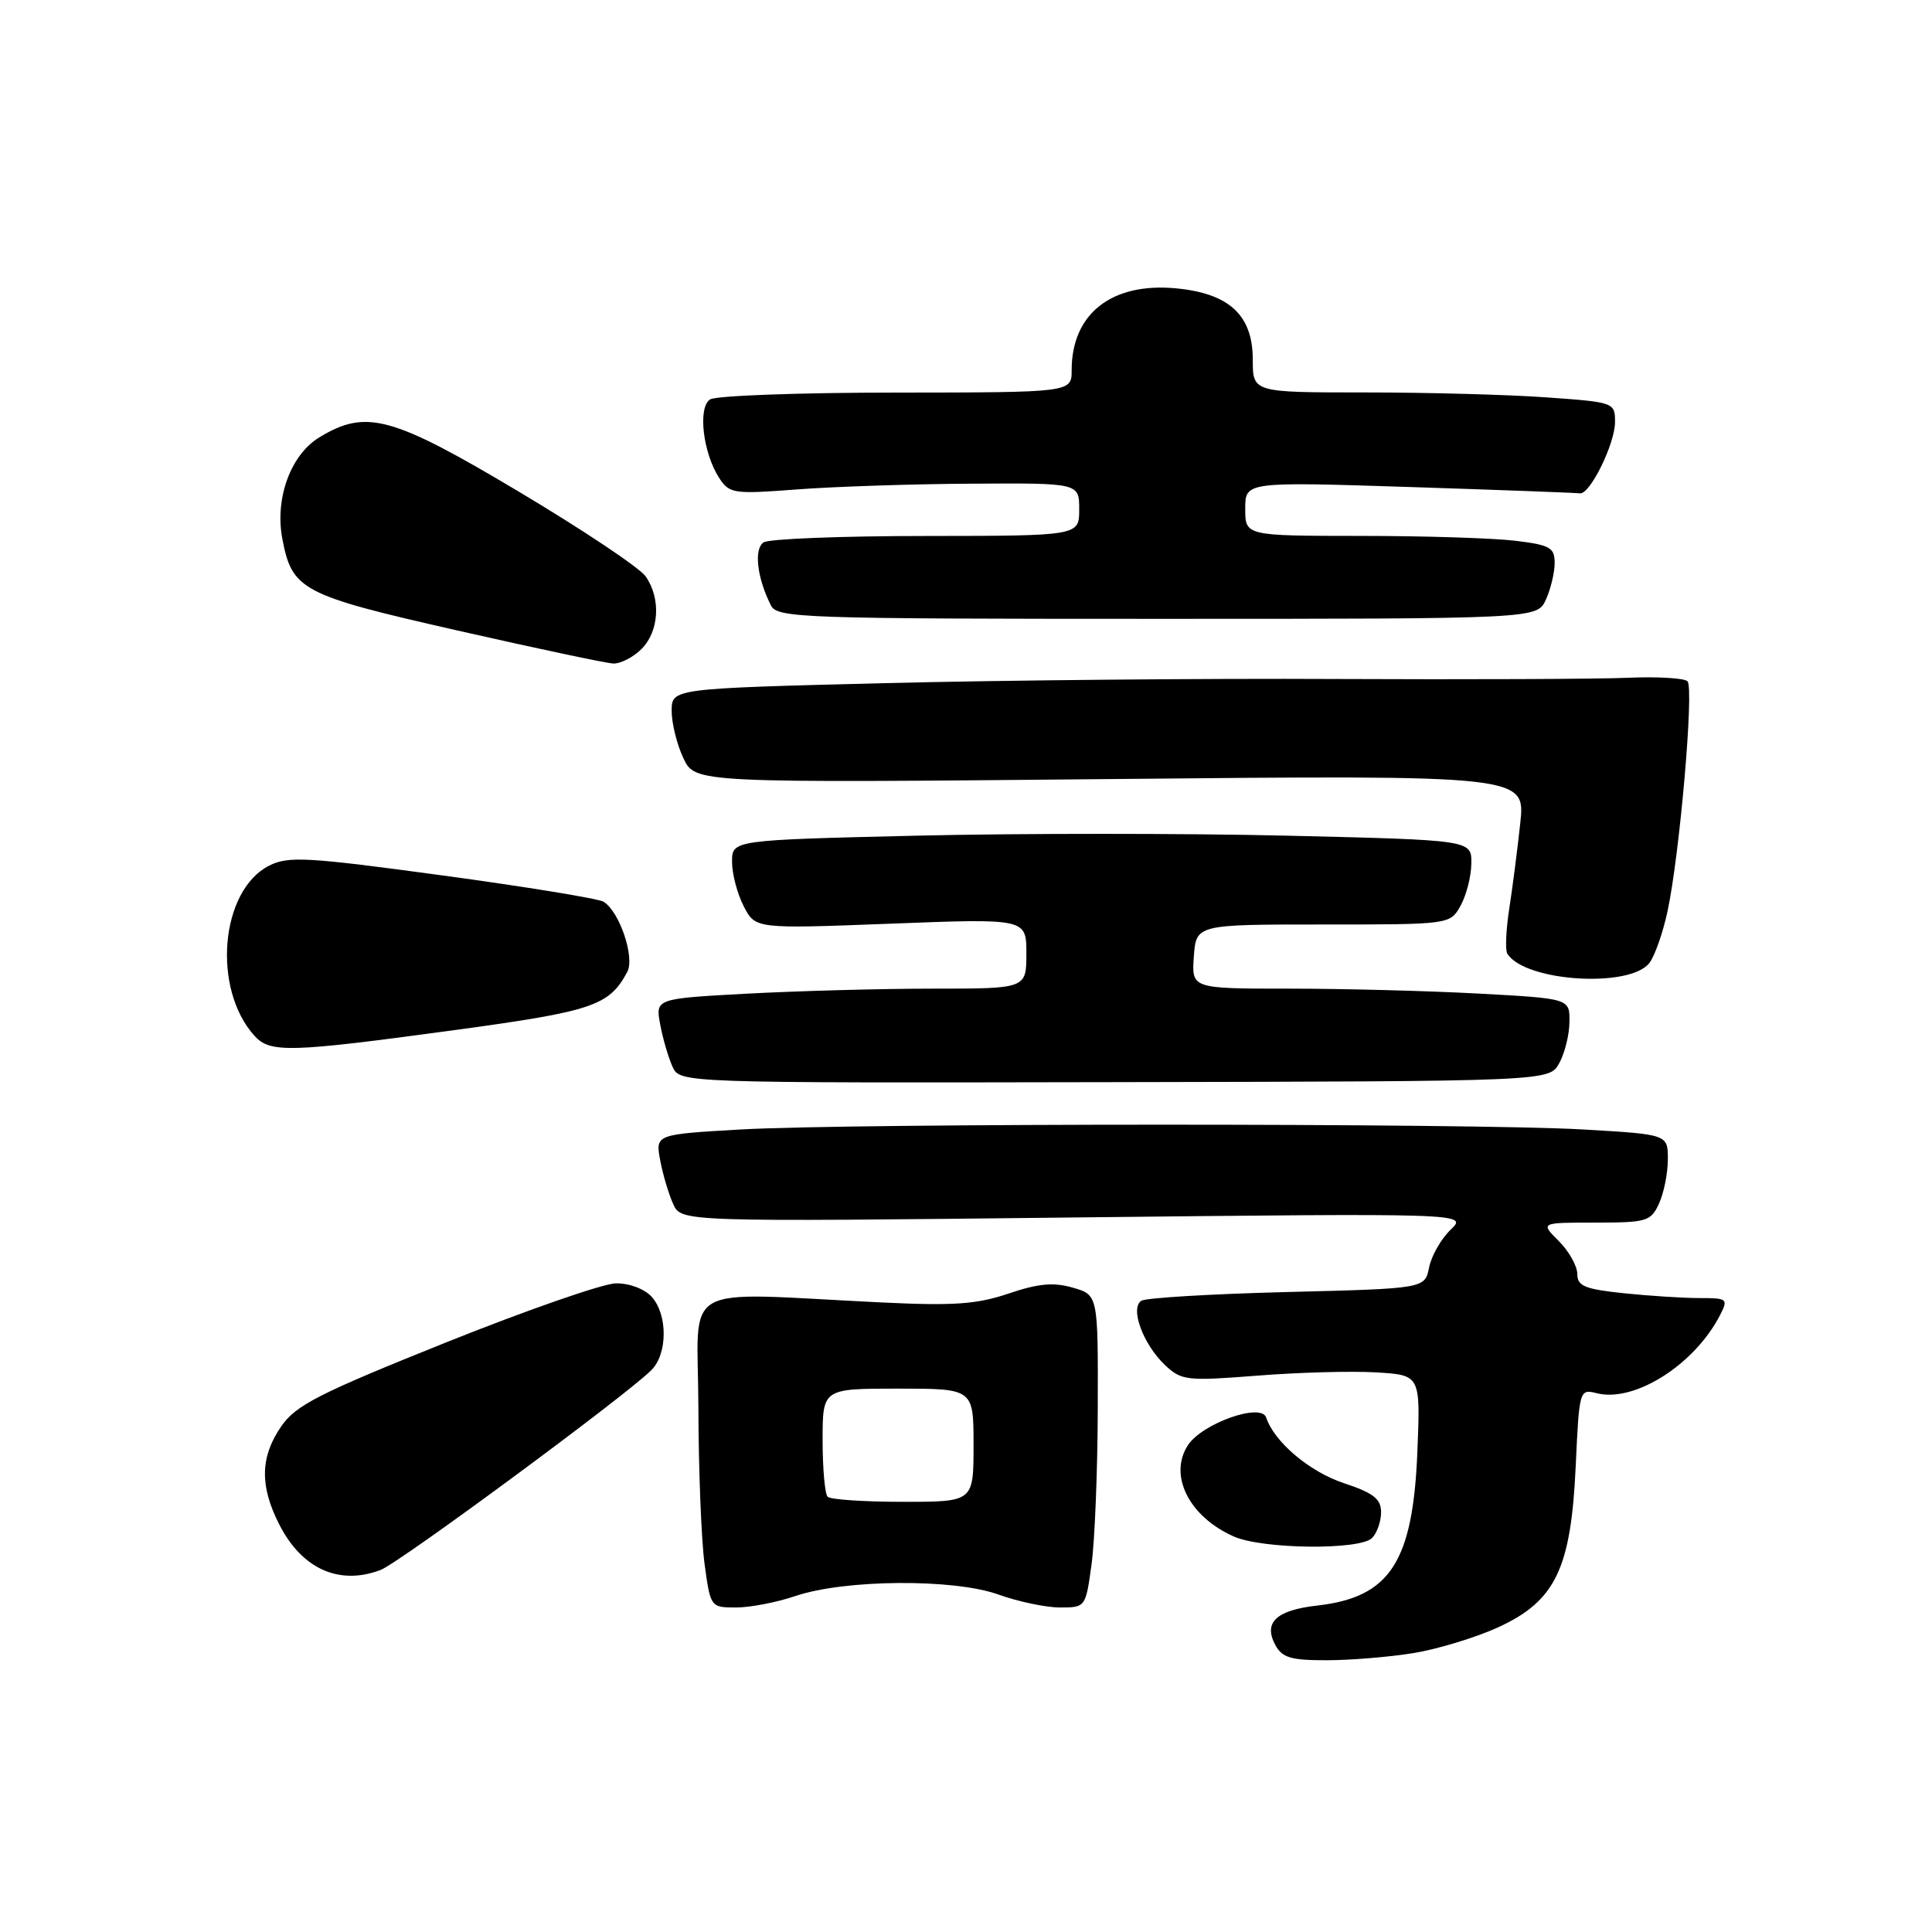 <?xml version="1.0" encoding="UTF-8" standalone="no"?>
<!DOCTYPE svg PUBLIC "-//W3C//DTD SVG 1.1//EN" "http://www.w3.org/Graphics/SVG/1.1/DTD/svg11.dtd" >
<svg xmlns="http://www.w3.org/2000/svg" xmlns:xlink="http://www.w3.org/1999/xlink" version="1.1" viewBox="0 0 256 256">
 <g >
 <path fill="currentColor"
d=" M 187.32 219.04 C 190.52 218.51 195.56 216.98 198.51 215.63 C 206.11 212.14 208.17 207.86 208.79 194.26 C 209.26 184.15 209.29 184.03 211.58 184.61 C 216.59 185.87 224.54 180.83 227.92 174.25 C 229.02 172.10 228.89 172.00 225.18 172.00 C 223.04 172.00 218.53 171.71 215.15 171.36 C 210.00 170.82 209.00 170.41 209.00 168.81 C 209.00 167.77 207.90 165.80 206.55 164.45 C 204.09 162.00 204.09 162.00 211.38 162.00 C 218.23 162.00 218.75 161.84 219.84 159.45 C 220.48 158.05 221.00 155.42 221.00 153.61 C 221.00 150.31 221.00 150.31 209.75 149.66 C 195.12 148.81 112.82 148.82 98.17 149.66 C 86.84 150.31 86.84 150.31 87.48 153.75 C 87.83 155.63 88.61 158.24 89.20 159.54 C 90.27 161.90 90.27 161.90 142.39 161.32 C 194.50 160.75 194.50 160.75 192.21 162.95 C 190.95 164.16 189.67 166.41 189.36 167.95 C 188.80 170.74 188.80 170.74 170.59 171.20 C 160.57 171.45 151.87 171.97 151.25 172.35 C 149.68 173.31 151.47 178.15 154.40 180.91 C 156.56 182.93 157.27 183.01 166.60 182.28 C 172.04 181.85 179.14 181.65 182.36 181.85 C 188.22 182.20 188.22 182.20 187.81 192.35 C 187.22 207.01 184.18 211.66 174.50 212.75 C 169.12 213.36 167.39 214.98 168.97 217.94 C 169.88 219.65 171.03 220.00 175.79 219.99 C 178.93 219.99 184.12 219.56 187.32 219.04 Z  M 105.40 211.48 C 111.92 209.27 126.36 209.16 132.28 211.28 C 134.92 212.23 138.60 213.00 140.46 213.00 C 143.84 213.00 143.86 212.97 144.64 207.25 C 145.07 204.09 145.44 194.77 145.46 186.54 C 145.50 171.59 145.50 171.59 142.15 170.62 C 139.60 169.88 137.57 170.07 133.65 171.40 C 129.46 172.82 126.36 173.04 117.00 172.59 C 89.44 171.27 92.50 169.54 92.54 186.50 C 92.56 194.75 92.93 204.09 93.36 207.25 C 94.14 212.97 94.16 213.00 97.54 213.00 C 99.40 213.00 102.94 212.32 105.40 211.48 Z  M 50.43 208.03 C 52.92 207.08 82.91 184.95 86.31 181.55 C 88.47 179.39 88.49 174.20 86.35 171.83 C 85.39 170.78 83.37 170.02 81.60 170.05 C 79.89 170.08 69.72 173.62 59.00 177.92 C 42.23 184.65 39.18 186.20 37.25 189.02 C 34.47 193.07 34.40 196.90 37.01 202.01 C 40.01 207.90 44.95 210.11 50.43 208.03 Z  M 181.80 203.80 C 182.46 203.14 183.00 201.60 183.00 200.38 C 183.00 198.61 182.00 197.83 178.03 196.51 C 173.50 195.00 168.86 191.08 167.77 187.82 C 167.11 185.84 159.31 188.60 157.41 191.49 C 154.80 195.48 157.56 200.98 163.50 203.60 C 167.31 205.28 180.18 205.42 181.80 203.80 Z  M 206.60 140.89 C 207.33 139.58 207.95 137.11 207.96 135.40 C 208.00 132.31 208.00 132.31 195.84 131.65 C 189.16 131.29 177.88 131.00 170.79 131.00 C 157.89 131.00 157.89 131.00 158.19 126.75 C 158.50 122.50 158.50 122.50 175.32 122.50 C 192.14 122.50 192.14 122.50 193.54 120.00 C 194.30 118.62 194.95 116.11 194.96 114.40 C 195.00 111.31 195.00 111.31 170.50 110.73 C 157.03 110.41 134.98 110.41 121.50 110.73 C 97.00 111.31 97.00 111.31 97.00 114.20 C 97.00 115.80 97.70 118.45 98.55 120.09 C 100.09 123.08 100.09 123.08 118.05 122.39 C 136.00 121.70 136.00 121.70 136.00 126.35 C 136.00 131.00 136.00 131.00 123.66 131.00 C 116.87 131.00 105.81 131.30 99.08 131.66 C 86.84 132.32 86.84 132.32 87.48 135.75 C 87.83 137.63 88.57 140.15 89.11 141.34 C 90.09 143.50 90.09 143.50 147.69 143.39 C 205.28 143.28 205.28 143.28 206.60 140.89 Z  M 60.04 136.52 C 78.58 134.00 80.70 133.29 83.12 128.78 C 84.14 126.86 82.10 120.80 79.98 119.49 C 79.31 119.07 69.70 117.50 58.63 116.00 C 40.69 113.56 38.19 113.42 35.67 114.70 C 29.19 117.98 28.07 131.00 33.72 137.25 C 35.80 139.54 38.30 139.47 60.04 136.52 Z  M 218.59 127.55 C 219.30 126.57 220.37 123.51 220.96 120.73 C 222.57 113.22 224.49 91.15 223.60 90.27 C 223.18 89.85 219.61 89.64 215.67 89.81 C 211.73 89.98 194.32 90.05 177.00 89.97 C 159.68 89.88 132.79 90.13 117.25 90.52 C 89.00 91.23 89.00 91.23 89.00 94.21 C 89.00 95.85 89.70 98.67 90.56 100.48 C 92.11 103.75 92.11 103.75 147.12 103.23 C 202.13 102.70 202.13 102.70 201.44 109.10 C 201.06 112.62 200.40 117.75 199.97 120.50 C 199.55 123.25 199.44 125.88 199.72 126.35 C 202.00 130.09 216.08 130.98 218.59 127.55 Z  M 85.00 86.00 C 87.35 83.65 87.60 79.30 85.55 76.37 C 84.75 75.23 77.19 70.18 68.75 65.15 C 51.92 55.11 48.49 54.18 42.30 57.96 C 38.52 60.26 36.41 66.03 37.40 71.33 C 38.69 78.20 39.93 78.85 60.55 83.53 C 70.97 85.90 80.29 87.87 81.25 87.92 C 82.21 87.96 83.90 87.10 85.00 86.00 Z  M 204.84 79.45 C 205.48 78.05 206.00 75.86 206.00 74.59 C 206.00 72.55 205.39 72.21 200.75 71.65 C 197.86 71.30 188.64 71.01 180.25 71.01 C 165.00 71.00 165.00 71.00 165.00 67.42 C 165.00 63.83 165.00 63.83 186.75 64.53 C 198.71 64.92 208.88 65.30 209.34 65.37 C 210.66 65.58 214.00 58.80 214.00 55.92 C 214.00 53.33 213.89 53.29 204.85 52.65 C 199.81 52.29 189.01 52.00 180.85 52.00 C 166.00 52.00 166.00 52.00 166.00 47.67 C 166.00 41.78 162.91 38.89 155.87 38.21 C 147.32 37.39 142.00 41.55 142.00 49.05 C 142.00 52.00 142.00 52.00 118.75 52.02 C 105.96 52.02 94.87 52.43 94.10 52.92 C 92.43 53.97 93.14 60.04 95.32 63.37 C 96.66 65.41 97.24 65.49 105.62 64.85 C 110.50 64.48 120.91 64.13 128.75 64.09 C 143.00 64.00 143.00 64.00 143.00 67.50 C 143.00 71.00 143.00 71.00 122.75 71.02 C 111.61 71.02 101.91 71.40 101.19 71.86 C 99.86 72.71 100.31 76.62 102.17 80.25 C 103.01 81.88 106.47 82.00 153.37 82.00 C 203.68 82.00 203.68 82.00 204.84 79.45 Z  M 109.67 198.33 C 109.30 197.97 109.00 194.59 109.00 190.83 C 109.00 184.00 109.00 184.00 119.00 184.00 C 129.00 184.00 129.00 184.00 129.00 191.50 C 129.00 199.00 129.00 199.00 119.67 199.00 C 114.53 199.00 110.03 198.70 109.67 198.33 Z "/>
</g>
</svg>